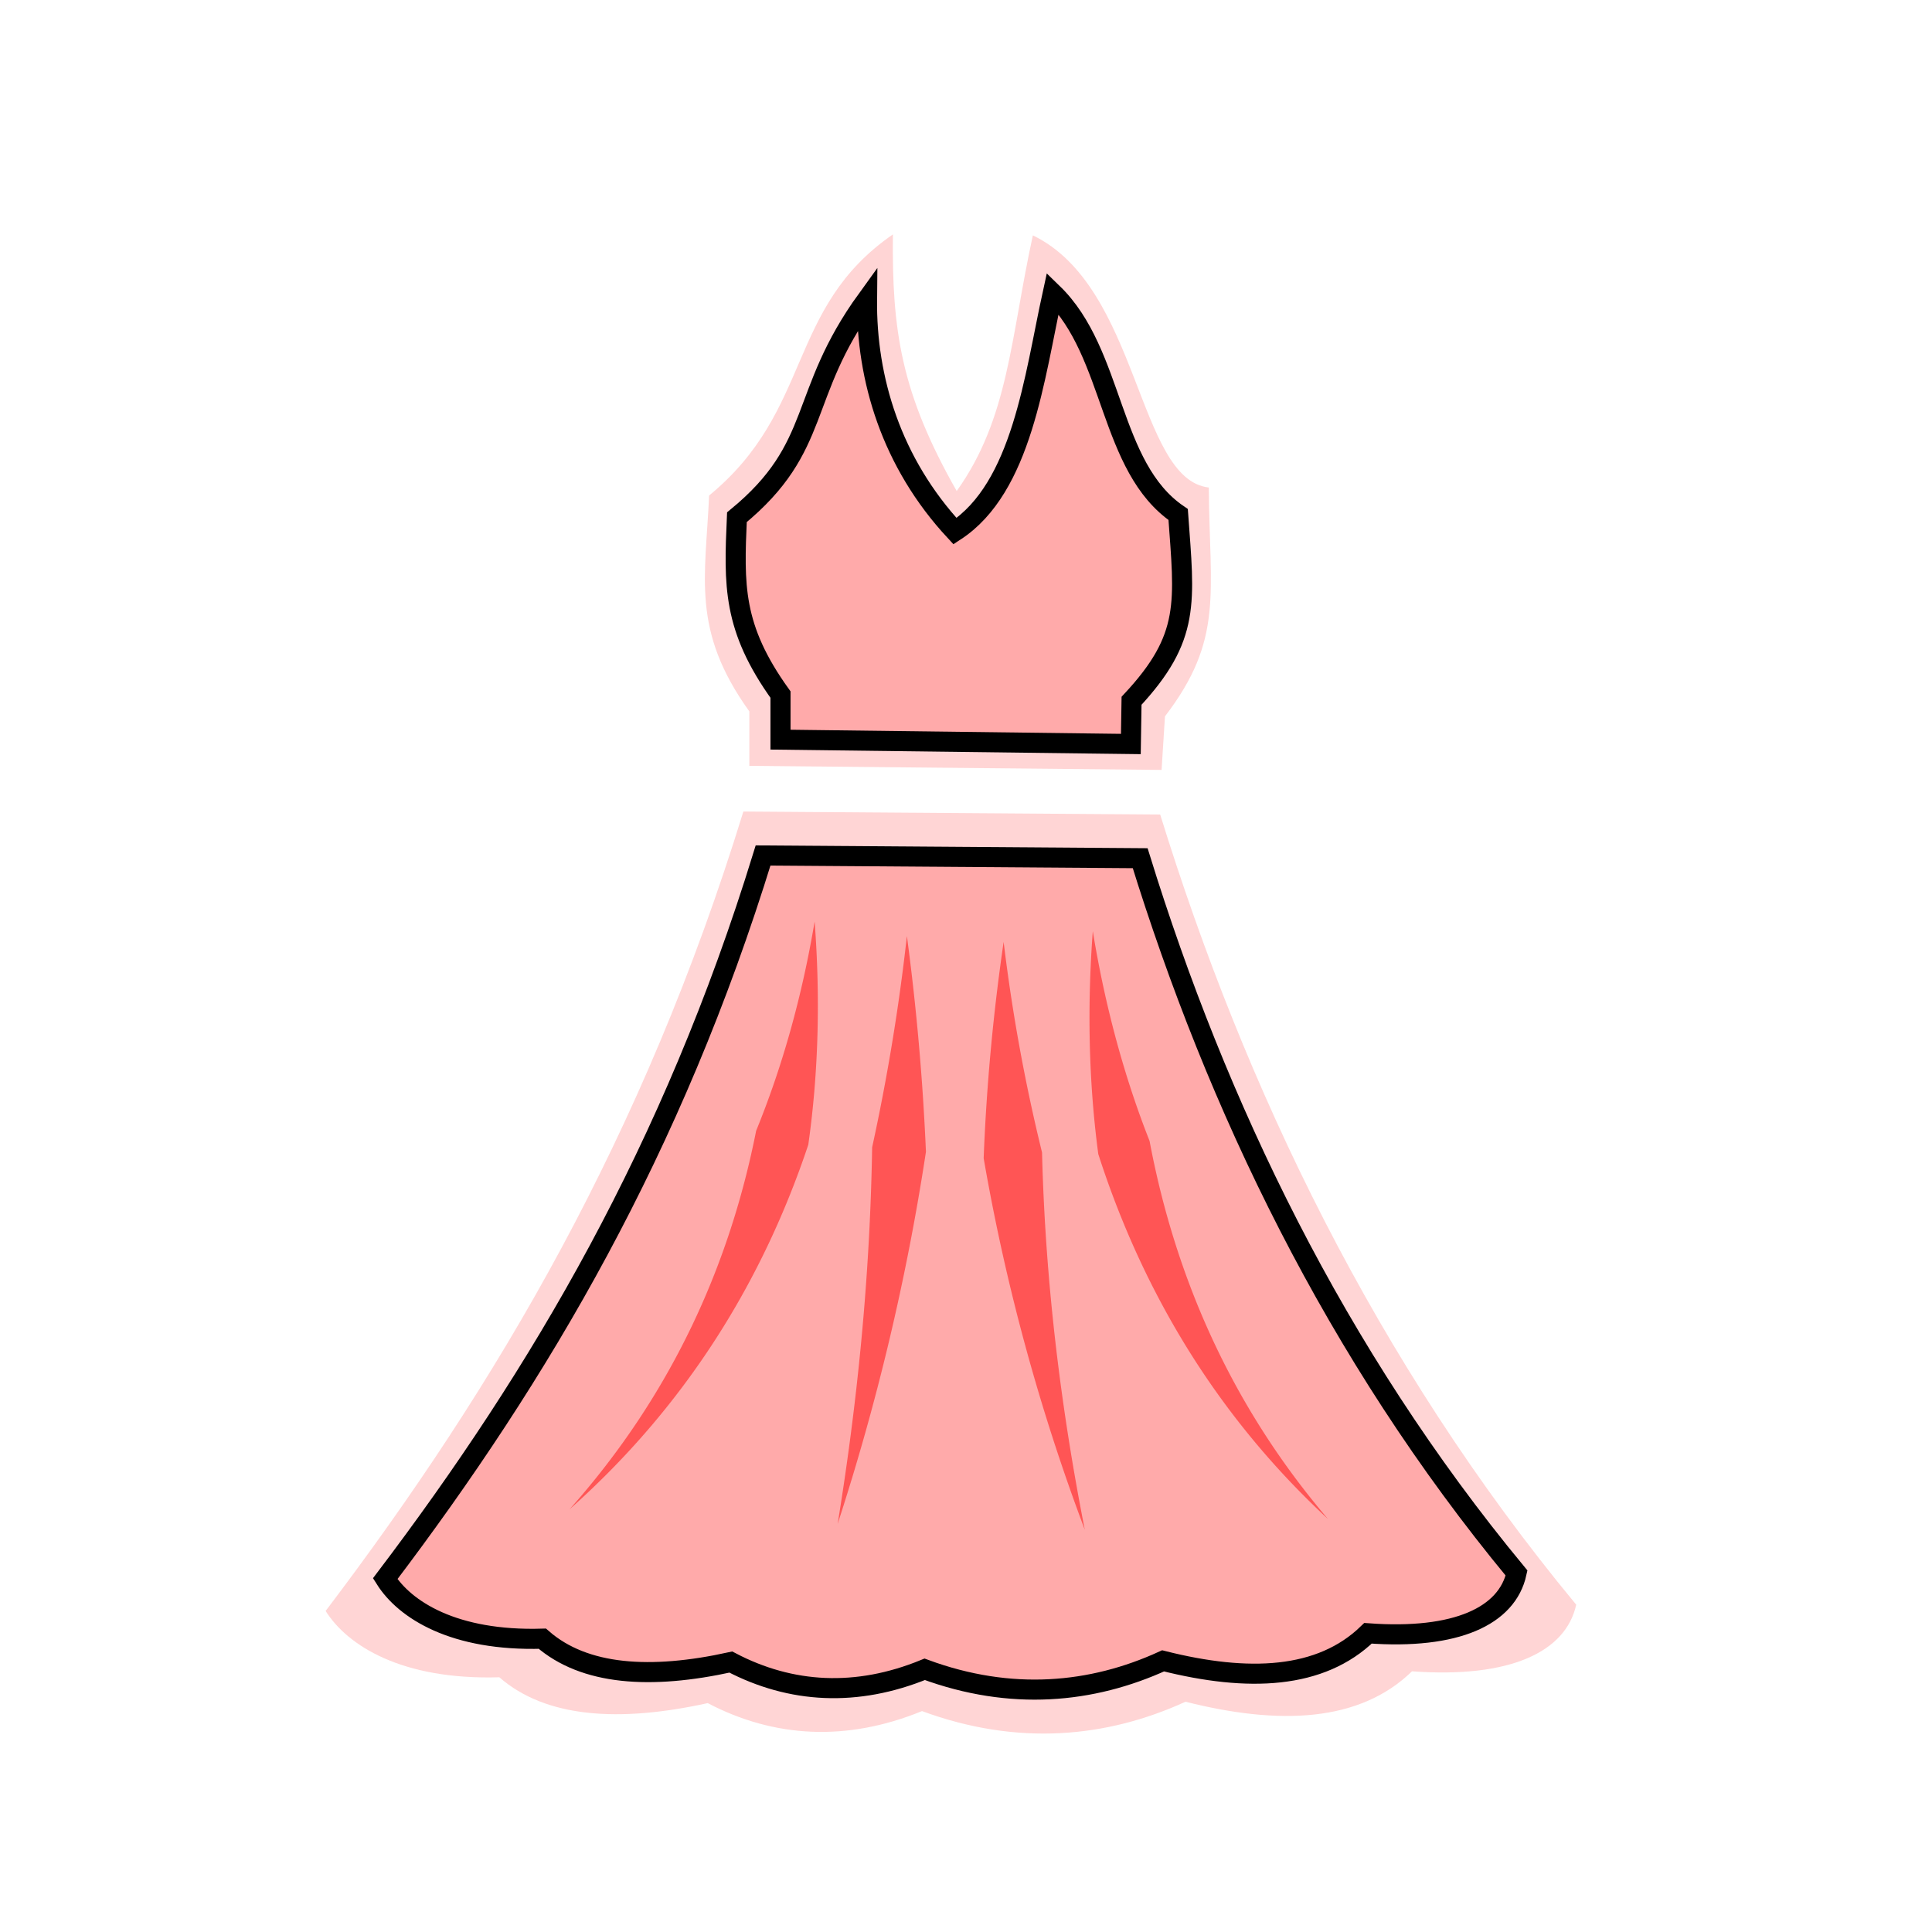 <svg xmlns="http://www.w3.org/2000/svg" viewBox="0 0 64 64">
	<g fill-rule="evenodd">
		<path fill="#ffd5d5" d="M24.625 26.883c-3.31 10.757-8.146 18.973-13.838 26.482.719 1.144 2.518 2.294 5.754 2.197 1.539 1.342 3.959 1.504 6.903.856 2.204 1.155 4.61 1.283 7.099.264 3.16 1.166 6.117.886 8.728-.31 3.118.787 5.772.678 7.503-1.008 3.237.237 5.094-.634 5.44-2.206-6.66-8.05-10.988-17.15-13.781-26.175zM24.822 25.37v-1.805c-1.928-2.686-1.452-4.425-1.332-7.15 3.459-2.84 2.544-6.201 6.088-8.65-.032 3.182.267 5.252 2.114 8.501 1.73-2.417 1.784-5.094 2.523-8.469 3.55 1.714 3.445 8.08 5.828 8.353.027 3.515.502 5.028-1.452 7.58l-.112 1.774z"/>
		<path fill="#faa" stroke="#000" stroke-width=".665" d="M25.278 28.339C22.284 38.07 17.91 45.503 12.76 52.297c.65 1.034 2.278 2.074 5.205 1.987 1.392 1.214 3.582 1.36 6.245.774 1.994 1.046 4.171 1.162 6.422.24 2.86 1.054 5.534.8 7.897-.28 2.82.71 5.221.612 6.788-.913 2.928.215 4.608-.574 4.921-1.996-6.026-7.284-9.941-15.515-12.468-23.68z"/>
		<path fill="#f55" d="M26.986 30.527c-.41 2.434-1.049 4.756-1.938 6.932-.877 4.44-2.793 8.731-6.18 12.538 3.815-3.392 6.377-7.496 7.908-12.077.348-2.46.395-4.94.21-7.393zM36.2 30.85c-.183 2.453-.144 4.928.182 7.38 1.475 4.578 3.94 8.689 7.61 12.09-3.24-3.797-5.075-8.081-5.911-12.524-.861-2.184-1.48-4.511-1.88-6.946zM30.042 31.012a68.401 68.401 0 0 1-1.151 6.994c-.073 4.423-.514 8.61-1.143 12.476a77.508 77.508 0 0 0 2.925-12.326 79.846 79.846 0 0 0-.63-7.144zM33.247 31.203a67.711 67.711 0 0 0-.662 7.165 67.741 67.741 0 0 0 3.35 12.306c-.765-3.887-1.306-8.08-1.416-12.497a58.649 58.649 0 0 1-1.272-6.974z"/>
		<path fill="#faa" stroke="#000" stroke-width=".665" d="M25.855 24.502v-1.493c-1.593-2.22-1.543-3.623-1.444-5.875 2.858-2.347 2-4.024 4.31-7.216-.027 2.628.804 5.405 2.915 7.678 2.221-1.448 2.626-5.095 3.237-7.884 2.06 1.997 1.847 5.76 4.155 7.332.208 2.906.425 4.06-1.544 6.17l-.023 1.432z"/>
	</g>
</svg>
